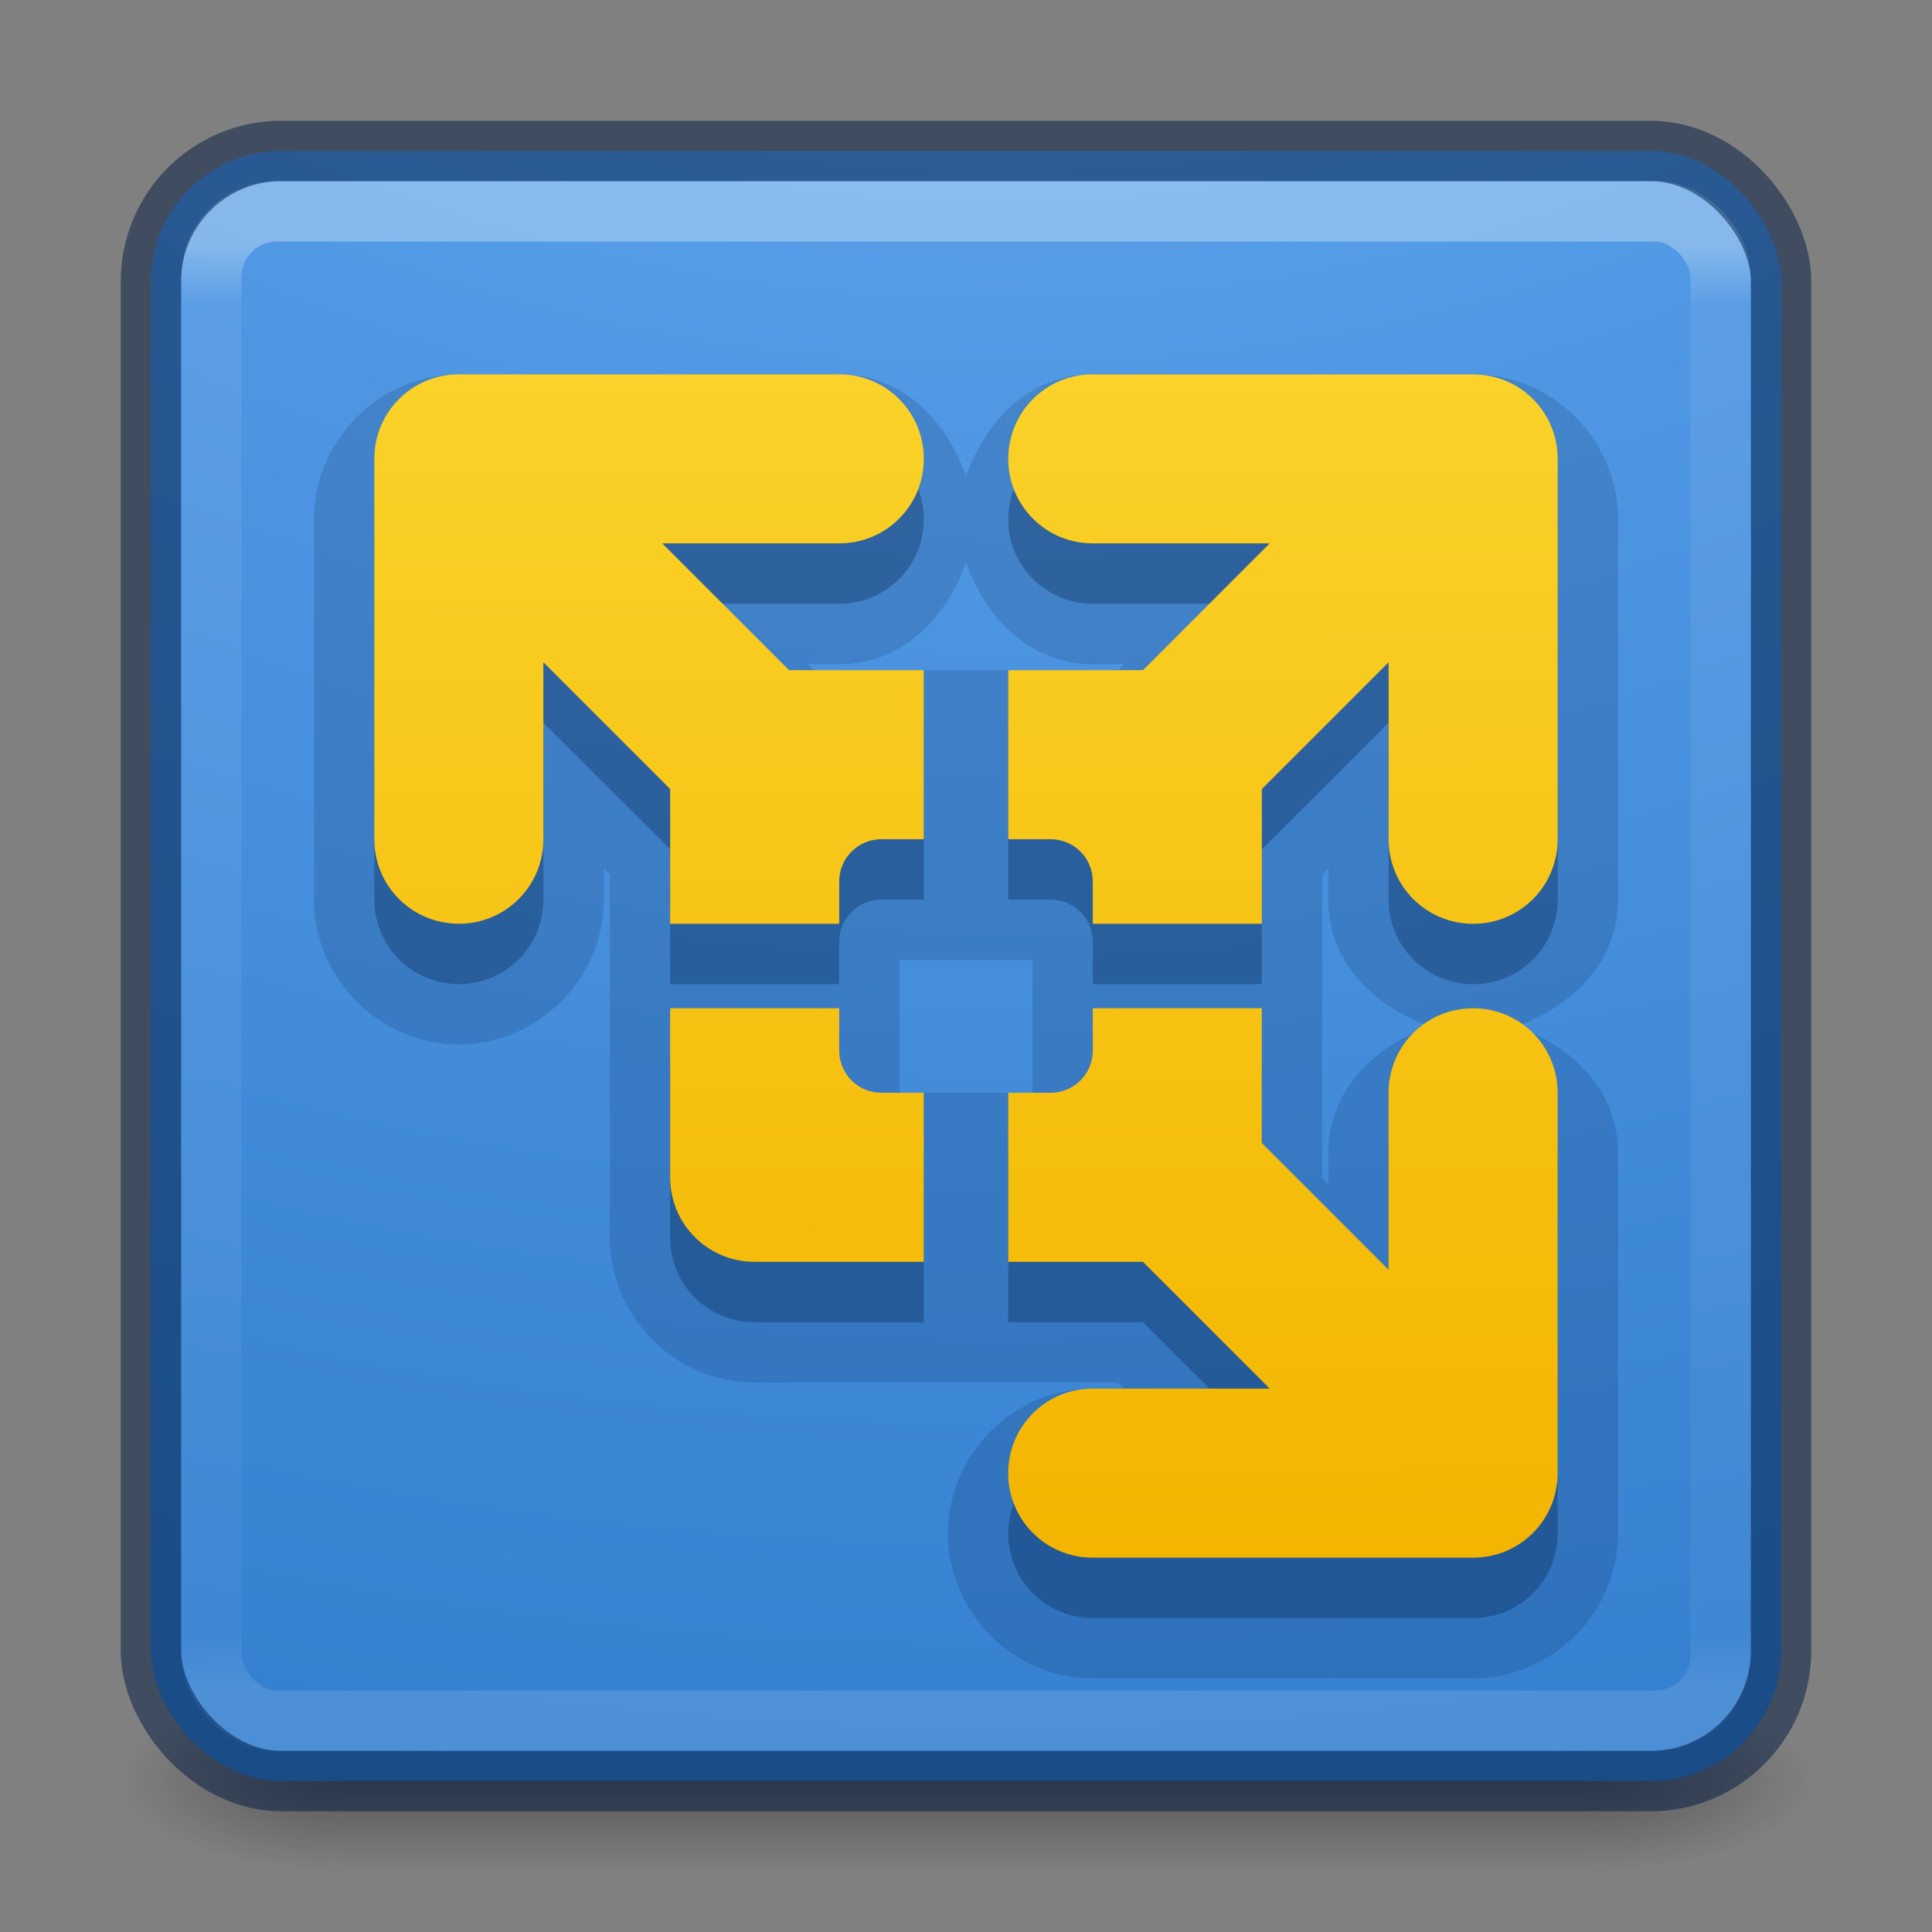 <?xml version="1.0" encoding="UTF-8" standalone="no"?>
<!-- Created with Inkscape (http://www.inkscape.org/) -->

<svg
   xmlns:dc="http://purl.org/dc/elements/1.1/"
   xmlns:cc="http://creativecommons.org/ns#"
   xmlns:rdf="http://www.w3.org/1999/02/22-rdf-syntax-ns#"
   xmlns:svg="http://www.w3.org/2000/svg"
   xmlns="http://www.w3.org/2000/svg"
   xmlns:xlink="http://www.w3.org/1999/xlink"
   xmlns:sodipodi="http://sodipodi.sourceforge.net/DTD/sodipodi-0.dtd"
   xmlns:inkscape="http://www.inkscape.org/namespaces/inkscape"
   id="svg3143"
   height="32"
   width="32"
   version="1.1"
   inkscape:version="0.91 r13725"
   sodipodi:docname="vmware-player_32.svg">
  <rect width="100%" height="100%" fill="#808080" stroke="none"/>
  <sodipodi:namedview
     pagecolor="#ffffff"
     bordercolor="#666666"
     borderopacity="1"
     objecttolerance="10"
     gridtolerance="10"
     guidetolerance="10"
     inkscape:pageopacity="0"
     inkscape:pageshadow="2"
     inkscape:window-width="1366"
     inkscape:window-height="705"
     id="namedview50"
     showgrid="false"
     inkscape:zoom="16.625"
     inkscape:cx="14.09316"
     inkscape:cy="23.614121"
     inkscape:window-x="0"
     inkscape:window-y="30"
     inkscape:window-maximized="1"
     inkscape:current-layer="svg3143" />
  <defs
     id="defs3145">
    <linearGradient
       inkscape:collect="always"
       id="linearGradient4215">
      <stop
         style="stop-color:#fad229;stop-opacity:1"
         offset="0"
         id="stop4217" />
      <stop
         style="stop-color:#f3b500;stop-opacity:1"
         offset="1"
         id="stop4219" />
    </linearGradient>
    <radialGradient
       id="radialGradient3030"
       gradientUnits="userSpaceOnUse"
       cy="43.5"
       cx="4.993"
       gradientTransform="matrix(2.004 0 0 1.4 27.988 -17.4)"
       r="2.5">
      <stop
         id="stop2883"
         stop-color="#181818"
         offset="0" />
      <stop
         id="stop2885"
         stop-color="#181818"
         stop-opacity="0"
         offset="1" />
    </radialGradient>
    <radialGradient
       id="radialGradient3032"
       gradientUnits="userSpaceOnUse"
       cy="43.5"
       cx="4.993"
       gradientTransform="matrix(2.004 0 0 1.4 -20.012 -104.4)"
       r="2.5">
      <stop
         id="stop2889"
         stop-color="#181818"
         offset="0" />
      <stop
         id="stop2891"
         stop-color="#181818"
         stop-opacity="0"
         offset="1" />
    </radialGradient>
    <linearGradient
       id="linearGradient3034"
       y2="39.999"
       gradientUnits="userSpaceOnUse"
       x2="25.058"
       y1="47.028"
       x1="25.058">
      <stop
         id="stop2895"
         stop-color="#181818"
         stop-opacity="0"
         offset="0" />
      <stop
         id="stop2897"
         stop-color="#181818"
         offset=".5" />
      <stop
         id="stop2899"
         stop-color="#181818"
         stop-opacity="0"
         offset="1" />
    </linearGradient>
    <linearGradient
       id="linearGradient3044"
       y2="43"
       gradientUnits="userSpaceOnUse"
       x2="24"
       gradientTransform="translate(48.998,0.362)"
       y1="5"
       x1="24">
      <stop
         id="stop3926-7"
         stop-color="#fff"
         offset="0" />
      <stop
         id="stop3928-3"
         stop-color="#fff"
         stop-opacity=".235"
         offset=".063" />
      <stop
         id="stop3930-7"
         stop-color="#fff"
         stop-opacity=".157"
         offset=".951" />
      <stop
         id="stop3932-1"
         stop-color="#fff"
         stop-opacity=".392"
         offset="1" />
    </linearGradient>
    <radialGradient
       id="radialGradient3053"
       gradientUnits="userSpaceOnUse"
       cy="9.994"
       cx="8.276"
       gradientTransform="matrix(0,6.668,-8.186,0,154.878,-60.101)"
       r="12.672">
      <stop
         id="stop3244"
         stop-color="#7ec1f8"
         offset="0" />
      <stop
         id="stop3246"
         stop-color="#4f97e3"
         offset=".262" />
      <stop
         id="stop3248"
         stop-color="#2674c6"
         offset=".661" />
      <stop
         id="stop3250"
         stop-color="#0b4169"
         offset="1" />
    </radialGradient>
    <clipPath
       id="clipPath-929888831">
      <g
         id="g17"
         transform="translate(0 -1004.4)">
        <path
           id="path19"
           d="m-24 13c0 1.105-0.672 2-1.5 2s-1.5-0.895-1.5-2 0.672-2 1.5-2 1.5 0.895 1.5 2z"
           transform="matrix(15.333 0 0 11.5 415 878.86)"
           fill="#1890d0" />
      </g>
    </clipPath>
    <radialGradient
       gradientTransform="matrix(2.004,0,0,1.4,27.988,-17.4)"
       gradientUnits="userSpaceOnUse"
       xlink:href="#linearGradient3688-166-749-2-324"
       id="radialGradient3013-896"
       fy="43.5"
       fx="4.993"
       r="2.5"
       cy="43.5"
       cx="4.993" />
    <linearGradient
       id="linearGradient3688-166-749-2-324">
      <stop
         offset="0"
         style="stop-color:#181818;stop-opacity:1"
         id="stop3216" />
      <stop
         offset="1"
         style="stop-color:#181818;stop-opacity:0"
         id="stop3218" />
    </linearGradient>
    <radialGradient
       gradientTransform="matrix(2.004,0,0,1.4,-20.012,-104.4)"
       gradientUnits="userSpaceOnUse"
       xlink:href="#linearGradient3688-166-749-2-324"
       id="radialGradient3015-826"
       fy="43.5"
       fx="4.993"
       r="2.5"
       cy="43.5"
       cx="4.993" />
    <linearGradient
       gradientUnits="userSpaceOnUse"
       xlink:href="#linearGradient3702-501-757-6-946"
       id="linearGradient4395"
       y2="39.999"
       x2="25.058"
       y1="47.028"
       x1="25.058" />
    <linearGradient
       id="linearGradient3702-501-757-6-946">
      <stop
         offset="0"
         style="stop-color:#181818;stop-opacity:0"
         id="stop3228" />
      <stop
         offset="0.5"
         style="stop-color:#181818;stop-opacity:1"
         id="stop3230" />
      <stop
         offset="1"
         style="stop-color:#181818;stop-opacity:0"
         id="stop3232" />
    </linearGradient>
    <radialGradient
       gradientTransform="matrix(0,9.498,-11.66,0,140.931,-79.161)"
       gradientUnits="userSpaceOnUse"
       xlink:href="#linearGradient2867-449-88-871-390-598-476-591-434-148-57-177-8-3-3-6-4-8-8-8-5"
       id="radialGradient4144"
       fy="9.957"
       fx="6.2"
       r="12.672"
       cy="9.957"
       cx="6.73" />
    <linearGradient
       id="linearGradient2867-449-88-871-390-598-476-591-434-148-57-177-8-3-3-6-4-8-8-8-5">
      <stop
         offset="0"
         style="stop-color:#919caf;stop-opacity:1"
         id="stop3750-1-0-7-6-6-1-3-9-3" />
      <stop
         offset="0.262"
         style="stop-color:#68758e;stop-opacity:1"
         id="stop3752-3-7-4-0-32-8-923-0-7" />
      <stop
         offset="0.705"
         style="stop-color:#485a6c;stop-opacity:1"
         id="stop3754-1-8-5-2-7-6-7-1-9" />
      <stop
         offset="1"
         style="stop-color:#444c5c;stop-opacity:1"
         id="stop3756-1-6-2-6-6-1-96-6-0" />
    </linearGradient>
    <linearGradient
       gradientTransform="matrix(0.7,0,0,0.7,-68.815,-4.206)"
       gradientUnits="userSpaceOnUse"
       xlink:href="#linearGradient4187"
       id="linearGradient3153"
       y2="41.891"
       x2="24"
       y1="6.111"
       x1="24" />
    <linearGradient
       id="linearGradient4187">
      <stop
         offset="0"
         style="stop-color:#ffffff;stop-opacity:1"
         id="stop4189" />
      <stop
         offset="0.021"
         style="stop-color:#ffffff;stop-opacity:0.235"
         id="stop4191" />
      <stop
         offset="0.977"
         style="stop-color:#ffffff;stop-opacity:0.157"
         id="stop4193" />
      <stop
         offset="1"
         style="stop-color:#ffffff;stop-opacity:0.392"
         id="stop4195" />
    </linearGradient>
    <linearGradient
       gradientTransform="matrix(1.052,0,0,-1.053,-1.252,51.34)"
       gradientUnits="userSpaceOnUse"
       xlink:href="#linearGradient4311"
       id="linearGradient3143"
       y2="25.361"
       x2="30.213"
       y1="21.417"
       x1="30.213" />
    <linearGradient
       id="linearGradient4311">
      <stop
         offset="0"
         style="stop-color:#000000;stop-opacity:1"
         id="stop4313" />
      <stop
         offset="1"
         style="stop-color:#000000;stop-opacity:0"
         id="stop4315" />
    </linearGradient>
    <radialGradient
       gradientTransform="matrix(2.004,0,0,1.4,27.988,-17.4)"
       gradientUnits="userSpaceOnUse"
       xlink:href="#linearGradient3688-166-749-2-324"
       id="radialGradient3013-896-3"
       fy="43.5"
       fx="4.993"
       r="2.5"
       cy="43.5"
       cx="4.993" />
    <radialGradient
       gradientTransform="matrix(2.004,0,0,1.4,-20.012,-104.4)"
       gradientUnits="userSpaceOnUse"
       xlink:href="#linearGradient3688-166-749-2-324"
       id="radialGradient3015-826-5"
       fy="43.5"
       fx="4.993"
       r="2.5"
       cy="43.5"
       cx="4.993" />
    <radialGradient
       gradientTransform="matrix(0,6.648,-8.162,0,29.836,-60.319)"
       gradientUnits="userSpaceOnUse"
       xlink:href="#radialGradient3053"
       id="radialGradient4144-2"
       fy="9.957"
       fx="6.2"
       r="12.672"
       cy="9.957"
       cx="6.73" />
    <radialGradient
       gradientTransform="matrix(2.004,0,0,1.4,27.988,-17.4)"
       gradientUnits="userSpaceOnUse"
       xlink:href="#linearGradient3688-166-749-2-324"
       id="radialGradient3493"
       fy="43.5"
       fx="4.993"
       r="2.5"
       cy="43.5"
       cx="4.993" />
    <radialGradient
       gradientTransform="matrix(2.004,0,0,1.4,-20.012,-104.4)"
       gradientUnits="userSpaceOnUse"
       xlink:href="#linearGradient3688-166-749-2-324"
       id="radialGradient3495"
       fy="43.5"
       fx="4.993"
       r="2.5"
       cy="43.5"
       cx="4.993" />
    <radialGradient
       gradientTransform="matrix(0,6.575,-8.072,0,96.952,-56.111)"
       gradientUnits="userSpaceOnUse"
       xlink:href="#radialGradient3053"
       id="radialGradient4388"
       fy="9.957"
       fx="6.2"
       r="12.672"
       cy="9.957"
       cx="6.73" />
    <linearGradient
       gradientTransform="matrix(0.676,0,0,0.676,-0.216,-0.216)"
       gradientUnits="userSpaceOnUse"
       xlink:href="#linearGradient3924-0"
       id="linearGradient3483"
       y2="41.679"
       x2="38.546"
       y1="6.374"
       x1="38.546" />
    <linearGradient
       id="linearGradient3924-0">
      <stop
         offset="0"
         style="stop-color:#ffffff;stop-opacity:1"
         id="stop3926-6" />
      <stop
         offset="0.038"
         style="stop-color:#ffffff;stop-opacity:0.235"
         id="stop3928-3-3" />
      <stop
         offset="0.962"
         style="stop-color:#ffffff;stop-opacity:0.157"
         id="stop3930-2" />
      <stop
         offset="1"
         style="stop-color:#ffffff;stop-opacity:0.392"
         id="stop3932-62" />
    </linearGradient>
    <linearGradient
       inkscape:collect="always"
       xlink:href="#linearGradient4215"
       id="linearGradient4221"
       x1="15.969"
       y1="6.213"
       x2="16.031"
       y2="25.773"
       gradientUnits="userSpaceOnUse" />
  </defs>
  <g
     id="g4224"
     fill="#ffc239"
     transform="matrix(1.083 0 0 -1.079 -1.975 50.826)">
    <g
       id="g4226"
       fill="#ffc239"
       clip-path="url(#clipPath-929888831)">
      <!-- color: #dfdfdf -->
    </g>
  </g>
  <g
     id="g4232"
     fill="#ffc239"
     transform="matrix(-1.083 0 0 -1.079 49.975 50.826)">
    <g
       id="g4234"
       fill="#ffc239"
       clip-path="url(#clipPath-929888831)">
      <!-- color: #dfdfdf -->
    </g>
  </g>
  <g
     id="g4294"
     stroke-linejoin="round"
     opacity=".15"
     transform="matrix(.999 0 0 .996 .022 .468)"
     stroke="#fff"
     stroke-linecap="round"
     stroke-width="1.851"
     fill="none">
    <g
       id="g4296"
       transform="matrix(1.083 0 0 1.083 -2 -1.3)">
      <g
         id="g4298"
         stroke-linejoin="round"
         clip-path="url(#clipPath-929888831)"
         stroke="#fff"
         stroke-linecap="round"
         stroke-width="1.851"
         fill="none">
        <!-- color: #dfdfdf -->
      </g>
    </g>
    <g
       id="g4304"
       transform="matrix(1.083 0 0 -1.083 -1.998 50.583)">
      <g
         id="g4306"
         stroke-linejoin="round"
         clip-path="url(#clipPath-929888831)"
         stroke="#fff"
         stroke-linecap="round"
         stroke-width="1.851"
         fill="none">
        <!-- color: #dfdfdf -->
      </g>
    </g>
    <g
       id="g4310"
       transform="matrix(-1.083 0 0 -1.083 49.985 50.583)">
      <g
         id="g4312"
         stroke-linejoin="round"
         clip-path="url(#clipPath-929888831)"
         stroke="#fff"
         stroke-linecap="round"
         stroke-width="1.851"
         fill="none">
        <!-- color: #dfdfdf -->
      </g>
    </g>
  </g>
  <g
     transform="matrix(0.7,0,0,0.333,-0.8,15.333)"
     id="g2036-2"
     style="display:inline">
    <g
       transform="matrix(1.053,0,0,1.286,-1.263,-13.429)"
       id="g3712-3"
       style="opacity:0.4">
      <rect
         width="5"
         height="7"
         x="38"
         y="40"
         id="rect2801-0"
         style="fill:url(#radialGradient3493);fill-opacity:1;stroke:none" />
      <rect
         width="5"
         height="7"
         x="-10"
         y="-47"
         transform="scale(-1,-1)"
         id="rect3696-2"
         style="fill:url(#radialGradient3495);fill-opacity:1;stroke:none" />
      <rect
         width="28"
         height="7"
         x="10"
         y="40"
         id="rect3700-1"
         style="fill:url(#linearGradient4395);fill-opacity:1;stroke:none" />
    </g>
  </g>
  <rect
     width="27"
     height="27"
     rx="2.16"
     ry="2.16"
     x="2.5"
     y="2.5"
     id="rect5505"
     style="color:#000000;display:inline;overflow:visible;visibility:visible;fill:url(#radialGradient4388);fill-opacity:1.0;fill-rule:nonzero;stroke:none;stroke-width:1;marker:none;enable-background:accumulate" />
  <path
     style="color:#000000;font-style:normal;font-variant:normal;font-weight:normal;font-stretch:normal;font-size:medium;line-height:normal;font-family:sans-serif;text-indent:0;text-align:start;text-decoration:none;text-decoration-line:none;text-decoration-style:solid;text-decoration-color:#000000;letter-spacing:normal;word-spacing:normal;text-transform:none;direction:ltr;block-progression:tb;writing-mode:lr-tb;baseline-shift:baseline;text-anchor:start;white-space:normal;clip-rule:nonzero;display:inline;overflow:visible;visibility:visible;opacity:0.15;isolation:auto;mix-blend-mode:normal;color-interpolation:sRGB;color-interpolation-filters:linearRGB;solid-color:#000000;solid-opacity:1;fill:#001841;fill-opacity:1;fill-rule:nonzero;stroke:none;stroke-width:2;stroke-linecap:butt;stroke-linejoin:miter;stroke-miterlimit:4;stroke-dasharray:none;stroke-dashoffset:0;stroke-opacity:1;color-rendering:auto;image-rendering:auto;shape-rendering:auto;text-rendering:auto;enable-background:new"
     d="m 7.601,6.2 c -1.312,0 -2.4,1.088 -2.4,2.4 l 0,6.299 c 1e-6,1.312 1.088,2.4 2.4,2.4 1.312,0 2.4,-1.088 2.4,-2.4 l 0,-0.516 0.1,0.1 0,2.217 0,0.6 0,0.4 0,2.799 c 0,1.312 1.088,2.4 2.4,2.4 l 3.199,0 0.6,0 2.217,0 0.1,0.1 -0.516,0 c -1.312,0 -2.4,1.088 -2.4,2.4 0,1.312 1.088,2.4 2.4,2.4 l 6.299,0 c 1.312,0 2.4,-1.088 2.4,-2.4 l 0,-6.299 c 0,-1.034 -0.754,-1.766 -1.682,-2.1 0.929,-0.333 1.682,-1.067 1.682,-2.102 l 0,-6.299 c 0,-1.312 -1.086,-2.4 -2.398,-2.4 l -5.301,0 -1,0 c -1.034,0 -1.767,0.755 -2.1,1.684 -0.332,-0.929 -1.065,-1.684 -2.1,-1.684 l -6.301,0 z M 16.001,9.318 c 0.333,0.929 1.065,1.682 2.1,1.682 l 0.518,0 -0.102,0.102 -2.217,0 -0.6,0 -2.217,0 -0.102,-0.102 0.52,0 c 1.034,0 1.767,-0.753 2.1,-1.682 z m 6,5.066 0,0.516 c 0,1.034 0.754,1.766 1.682,2.1 -0.929,0.333 -1.682,1.067 -1.682,2.102 l 0,0.518 -0.102,-0.102 0,-2.217 0.002,0 0,-2.816 0.1,-0.1 z m -7.1,1.516 0.799,0 0.6,0 0.801,0 0,0.801 0,0.6 0,0.4 0,0.4 -0.801,0 -0.6,0 -0.799,0 0,-0.801 0,-0.6 0,-0.801 z"
     id="rect3863-3"
     inkscape:connector-curvature="0" />
  <path
     inkscape:connector-curvature="0"
     id="rect3863-7"
     style="color:#000000;opacity:0.3;fill:#001841;fill-opacity:1;enable-background:new"
     d="m 7.6,7.2 c -0.776,0 -1.4,0.624 -1.4,1.4 l 0,6.3 c 0,0.776 0.624,1.4 1.4,1.4 0.776,0 1.4,-0.624 1.4,-1.4 l 0,-2.931 2.1,2.1 0,2.231 2.8,0 0,-0.7 c 0,-0.388 0.312,-0.7 0.7,-0.7 l 0.7,0 0,-2.8 -2.231,0 -2.1,-2.1 2.932,0 c 0.776,0 1.4,-0.624 1.4,-1.4 0,-0.776 -0.624,-1.4 -1.4,-1.4 l -6.3,0 z m 10.5,0 c -0.776,0 -1.4,0.624 -1.4,1.4 0,0.776 0.624,1.4 1.4,1.4 l 2.931,0 -2.1,2.1 -2.231,0 0,2.8 0.7,0 c 0.388,0 0.7,0.312 0.7,0.7 l 0,0.7 2.8,0 0,-2.231 2.1,-2.1 0,2.932 c 0,0.776 0.624,1.4 1.4,1.4 0.776,0 1.4,-0.624 1.4,-1.4 l 0,-6.3 C 25.8,7.825 25.176,7.201 24.4,7.201 l -6.3,0 z m -7,10.5 0,2.8 c 0,0.776 0.624,1.4 1.4,1.4 l 2.8,0 0,-2.8 -0.7,0 c -0.388,0 -0.7,-0.312 -0.7,-0.7 l 0,-0.7 z m 7,0 0,0.7 c 0,0.388 -0.312,0.7 -0.7,0.7 l -0.7,0 0,2.8 2.231,0 2.1,2.1 -2.932,0 c -0.776,0 -1.4,0.624 -1.4,1.4 0,0.776 0.624,1.4 1.4,1.4 l 6.3,0 c 0.776,0 1.4,-0.624 1.4,-1.4 l 0,-6.3 c 0,-0.776 -0.624,-1.4 -1.4,-1.4 -0.776,0 -1.4,0.624 -1.4,1.4 l 0,2.931 -2.1,-2.1 0,-2.232 c -0.933,-1.3e-4 -1.868,1.9e-5 -2.8,3.5e-4 z"
     sodipodi:nodetypes="sssssccccssccccssscscssccccssccccssssscccssccsscccssccccsssssssscccc" />
  <path
     inkscape:connector-curvature="0"
     id="rect3863"
     style="color:#000000;fill:url(#linearGradient4221);enable-background:new;fill-opacity:1"
     d="m 7.6,6.2 c -0.776,0 -1.4,0.624 -1.4,1.4 l 0,6.3 c 0,0.776 0.624,1.4 1.4,1.4 0.776,0 1.4,-0.624 1.4,-1.4 l 0,-2.931 2.1,2.1 0,2.231 2.8,0 0,-0.7 c 0,-0.388 0.312,-0.7 0.7,-0.7 l 0.7,0 0,-2.8 -2.231,0 -2.1,-2.1 2.932,0 c 0.776,0 1.4,-0.624 1.4,-1.4 0,-0.776 -0.624,-1.4 -1.4,-1.4 l -6.3,0 z M 18.1,6.2 c -0.776,0 -1.4,0.624 -1.4,1.4 0,0.776 0.624,1.4 1.4,1.4 l 2.931,0 -2.1,2.1 -2.231,0 0,2.8 0.7,0 c 0.388,0 0.7,0.312 0.7,0.7 l 0,0.7 2.8,0 0,-2.231 2.1,-2.1 0,2.932 c 0,0.776 0.624,1.4 1.4,1.4 0.776,0 1.4,-0.624 1.4,-1.4 l 0,-6.3 c 0,-0.776 -0.624,-1.4 -1.4,-1.4 l -6.3,0 z m -7,10.5 0,2.8 c 0,0.776 0.624,1.4 1.4,1.4 l 2.8,0 0,-2.8 -0.7,0 c -0.388,0 -0.7,-0.312 -0.7,-0.7 l 0,-0.7 z m 7,0 0,0.7 C 18.1,17.788 17.788,18.1 17.4,18.1 l -0.7,0 0,2.8 2.231,0 2.1,2.1 -2.932,0 c -0.776,0 -1.4,0.624 -1.4,1.4 0,0.776 0.624,1.4 1.4,1.4 l 6.3,0 c 0.776,0 1.4,-0.624 1.4,-1.4 l 0,-6.3 c 0,-0.776 -0.624,-1.4 -1.4,-1.4 -0.776,0 -1.4,0.624 -1.4,1.4 l 0,2.931 -2.1,-2.1 0,-2.232 c -0.933,-1.3e-4 -1.868,1.9e-5 -2.8,3.5e-4 z"
     sodipodi:nodetypes="sssssccccssccccssscscssccccssccccssssscccssccsscccssccccsssssssscccc" />
  <rect
     width="25"
     height="25"
     rx="1.087"
     ry="1.087"
     x="3.5"
     y="3.5"
     id="rect6741-7-4"
     style="opacity:0.3;fill:none;stroke:url(#linearGradient3483);stroke-width:1;stroke-linecap:round;stroke-linejoin:round;stroke-miterlimit:4;stroke-dasharray:none;stroke-dashoffset:0;stroke-opacity:1" />
  <rect
     width="27"
     height="27"
     rx="2.16"
     ry="2.16"
     x="2.5"
     y="2.5"
     id="rect5505-6"
     style="color:#000000;display:inline;overflow:visible;visibility:visible;opacity:0.5;fill:none;stroke:#001841;stroke-width:1;stroke-linecap:round;stroke-linejoin:round;stroke-miterlimit:4;stroke-dasharray:none;stroke-dashoffset:0;stroke-opacity:1;marker:none;enable-background:accumulate" />
</svg>

